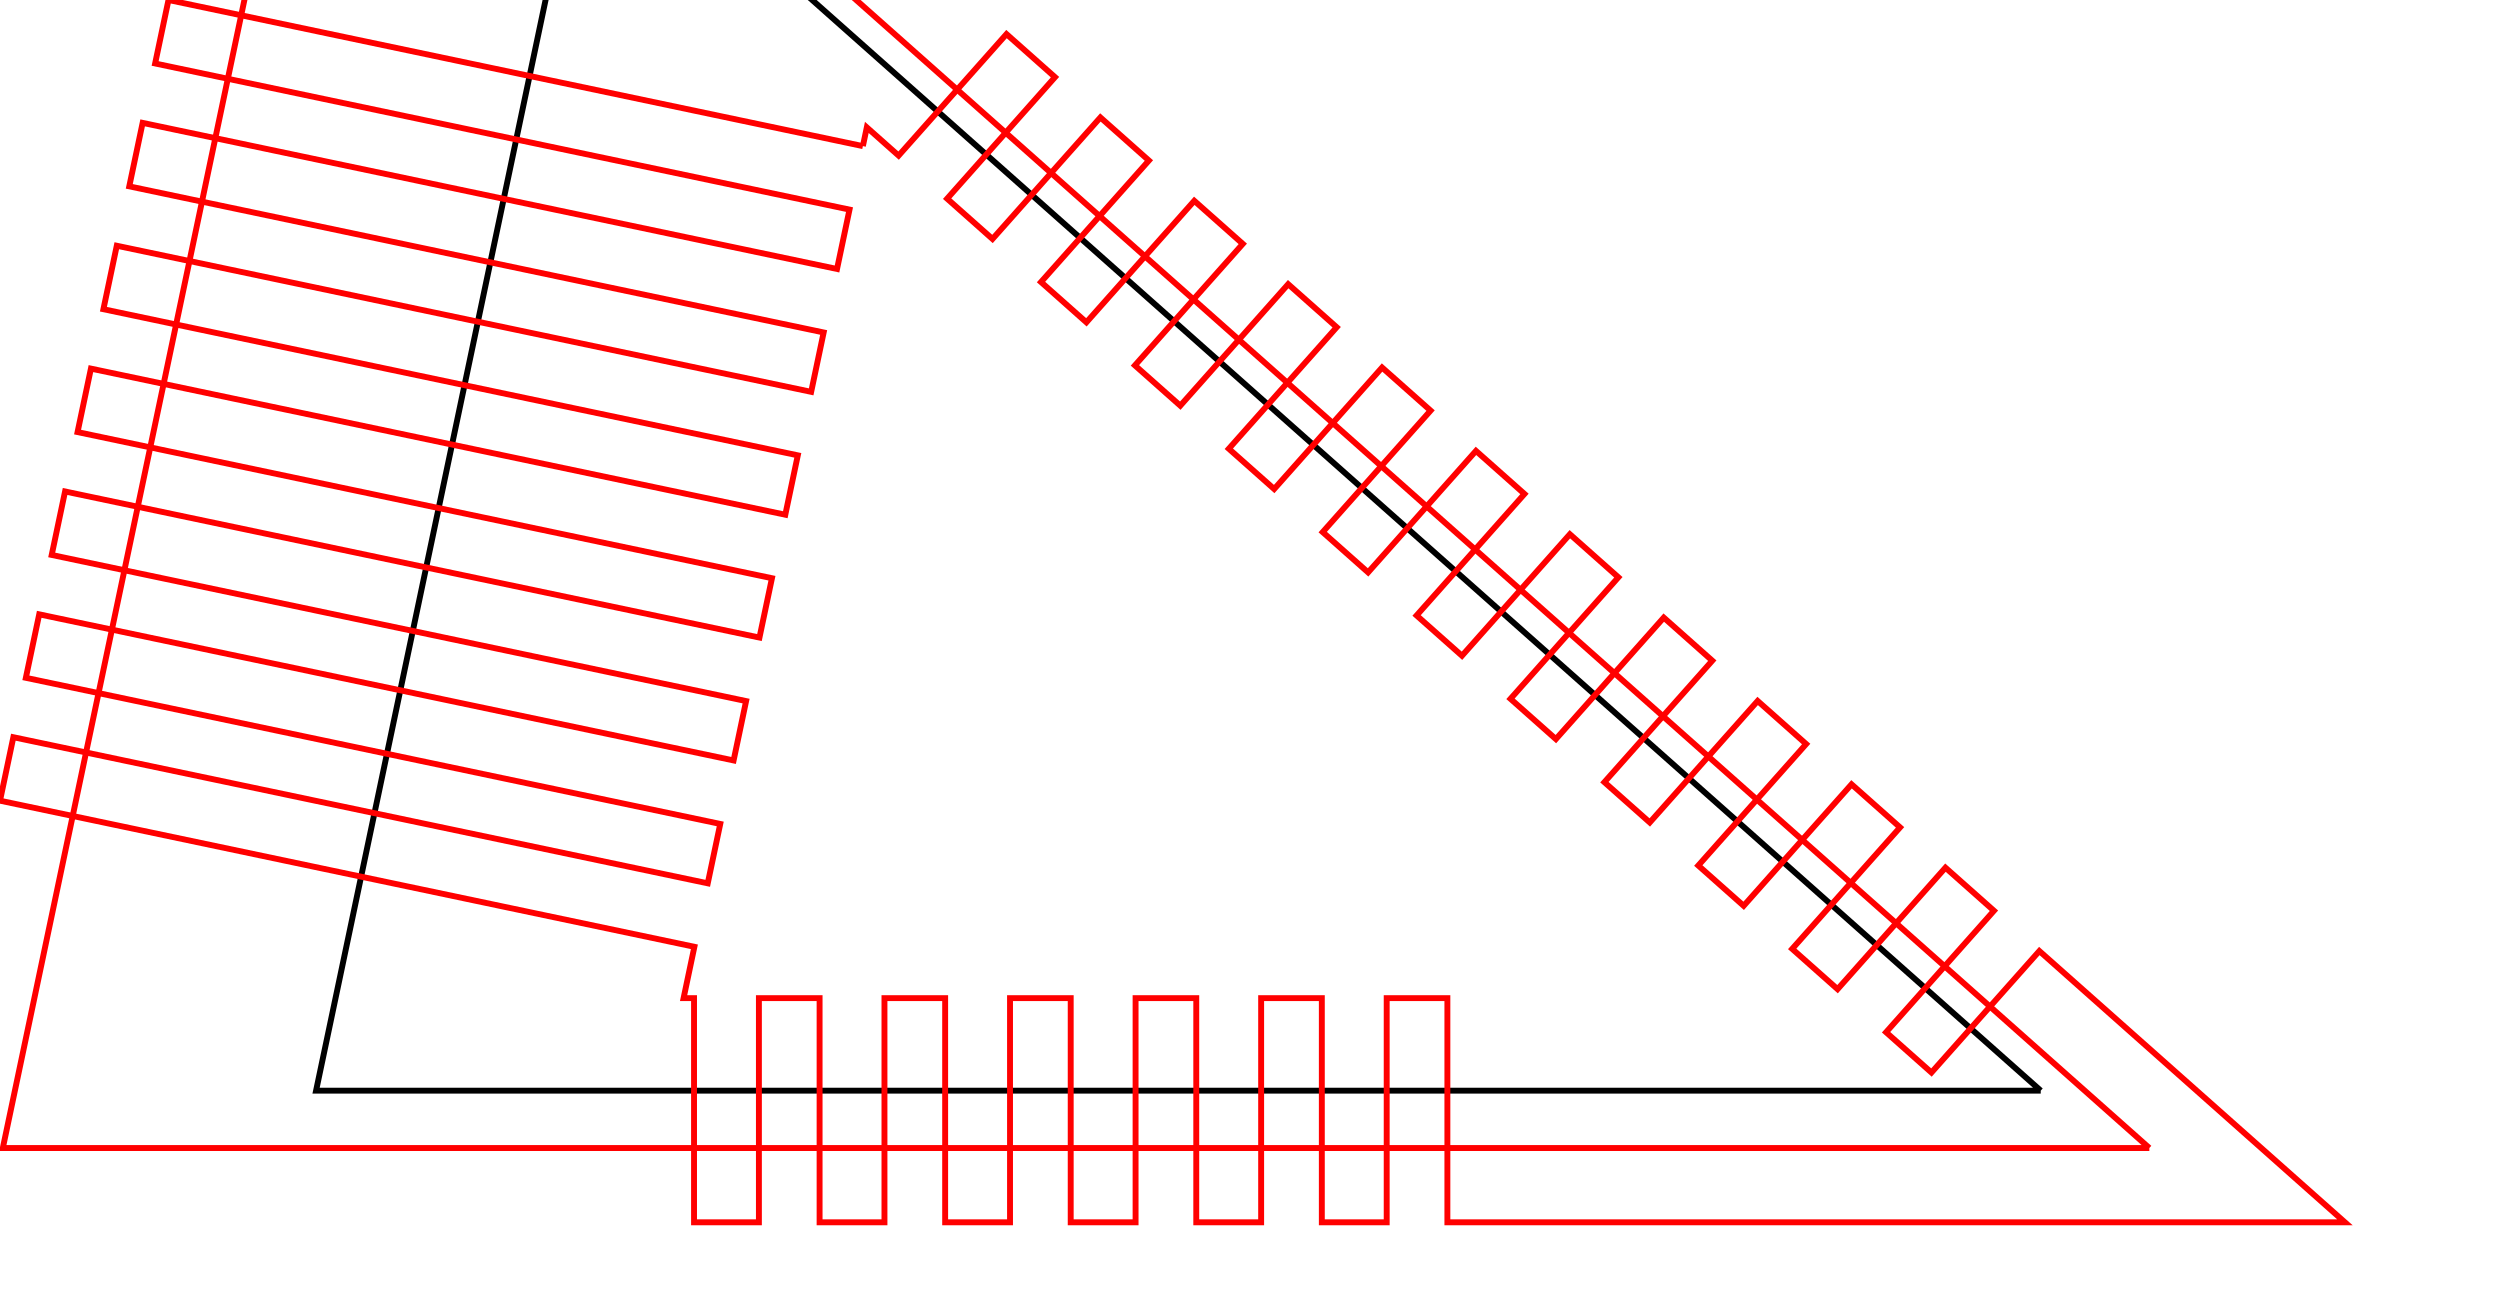 <?xml version="1.0" encoding="utf-8" ?>
<svg baseProfile="full" height="58mm" version="1.1" width="112mm" xmlns="http://www.w3.org/2000/svg" xmlns:ev="http://www.w3.org/2001/xml-events" xmlns:xlink="http://www.w3.org/1999/xlink"><defs /><polyline points="345.544,184.674 53.518,184.674 99.484,-33.77 345.544,184.674" style="fill:none;stroke:#000000" /><polyline points="146.105,24.741 146.772,21.569 152.155,26.348 170.422,5.771 178.636,13.063 160.369,33.64 168.053,40.462 186.321,19.885 194.535,27.178 176.268,47.754 183.952,54.576 202.219,34 210.433,41.292 192.166,61.869 199.851,68.691 218.118,48.114 226.332,55.406 208.065,75.983 215.749,82.805 234.016,62.228 242.231,69.521 223.964,90.097 231.648,96.919 249.915,76.343 258.129,83.635 239.862,104.212 247.547,111.034 265.814,90.457 274.028,97.749 255.761,118.326 263.445,125.148 281.712,104.571 289.927,111.864 271.659,132.44 279.344,139.262 297.611,118.686 305.825,125.978 287.558,146.555 295.242,153.377 313.51,132.8 321.724,140.093 303.457,160.669 311.141,167.491 329.408,146.914 337.622,154.207 319.355,174.783 327.04,181.605 345.307,161.029 353.389,168.204 397.049,206.964 245.075,206.964 245.075,169.005 234.799,169.005 234.799,206.964 223.815,206.964 223.815,169.005 213.54,169.005 213.54,206.964 202.555,206.964 202.555,169.005 192.28,169.005 192.28,206.964 181.295,206.964 181.295,169.005 171.02,169.005 171.02,206.964 160.036,206.964 160.036,169.005 149.76,169.005 149.76,206.964 138.776,206.964 138.776,169.005 128.5,169.005 128.5,206.964 117.516,206.964 117.516,169.005 115.748,169.005 117.576,160.315 0.0,135.574 2.262,124.825 119.838,149.567 121.954,139.511 4.378,114.77 6.64,104.021 124.216,128.762 126.332,118.707 8.756,93.966 11.017,83.217 128.594,107.958 130.71,97.903 13.133,73.162 15.395,62.413 132.971,87.154 135.087,77.098 17.511,52.357 19.773,41.608 137.349,66.35 139.465,56.294 21.889,31.553 24.151,20.804 141.727,45.545 143.843,35.49 26.267,10.749 28.528,0.0 146.105,24.741" style="fill:none;stroke:#ff0000" /><polyline points="363.933,194.385 0.479,194.385 57.689,-77.49 363.933,194.385" style="fill:none;stroke:#ff0000" /></svg>